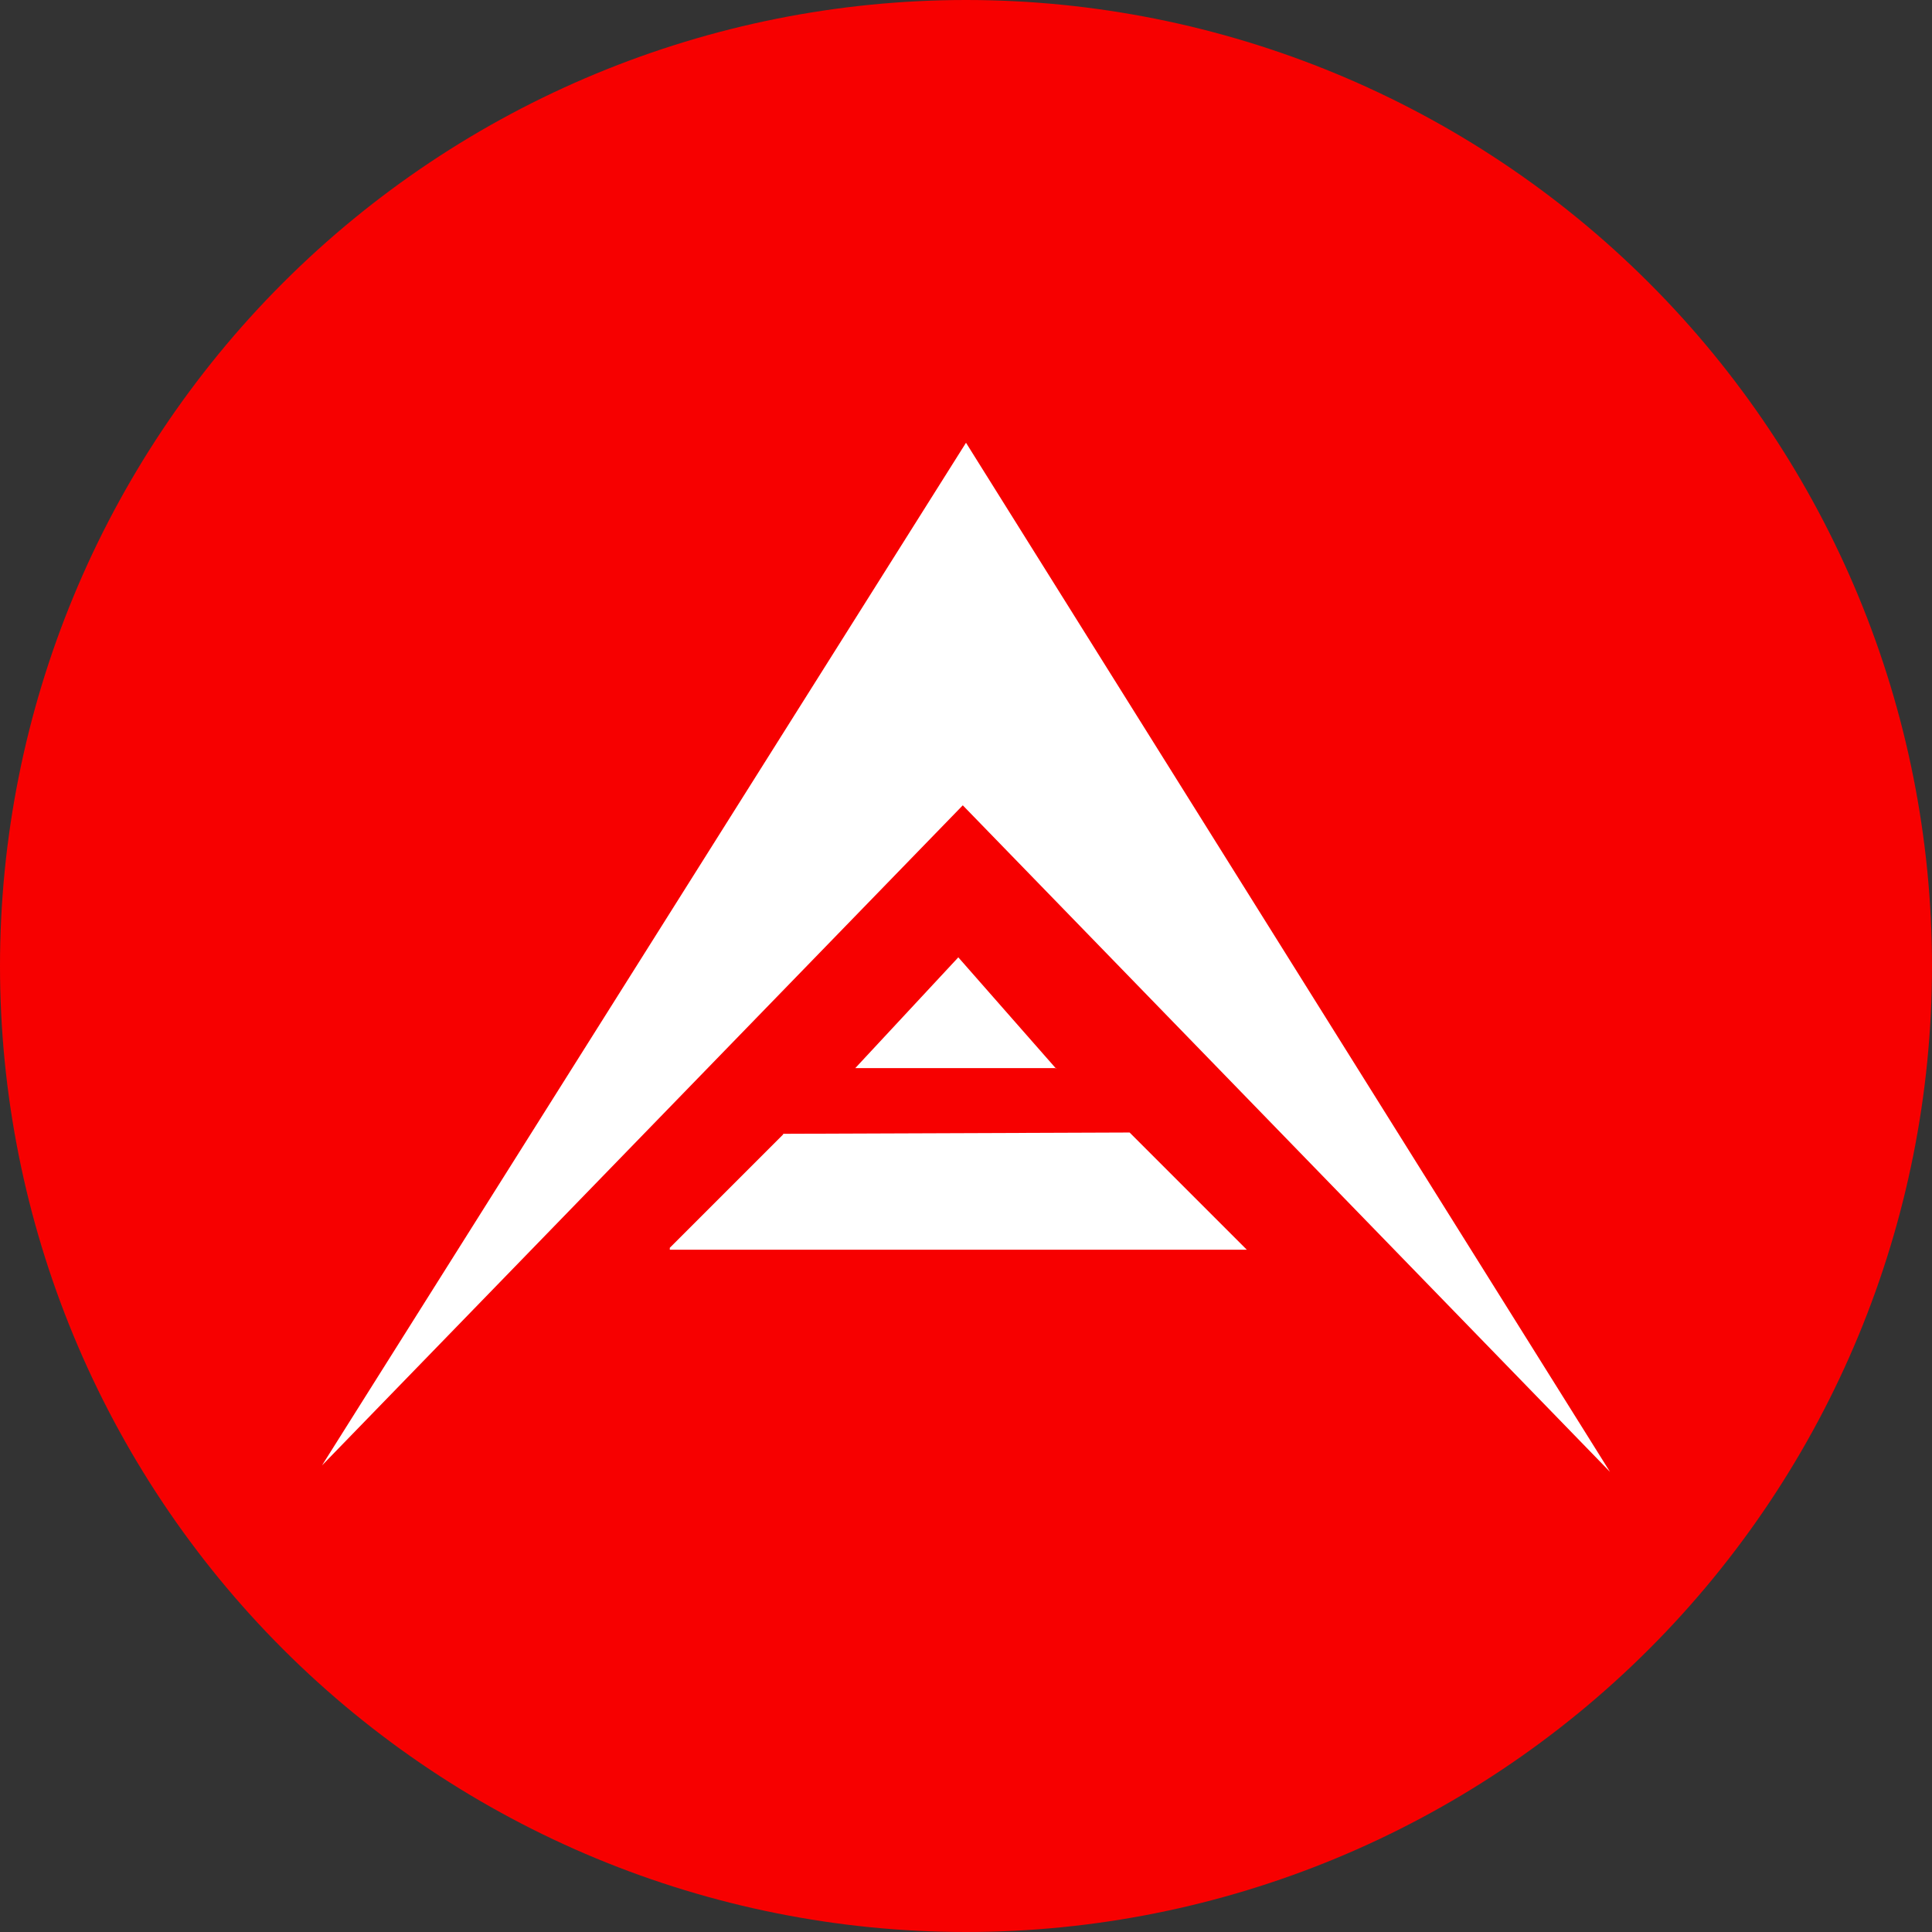<svg width="48" height="48" viewBox="0 0 48 48" fill="none" xmlns="http://www.w3.org/2000/svg">
<rect x="0" y="0" width="48" height="48" fill="#333333" stroke="none"/>
<path d="M24 0C30.365 0 36.47 2.529 40.971 7.029C45.471 11.53 48 17.635 48 24C48 30.365 45.471 36.47 40.971 40.971C36.47 45.471 30.365 48 24 48C17.635 48 11.53 45.471 7.029 40.971C2.529 36.47 0 30.365 0 24C0 17.635 2.529 11.53 7.029 7.029C11.53 2.529 17.635 0 24 0Z" fill="#F70000"/>
<path d="M23.92 20.008L8 36.408L24 11L40 36.568L23.92 20.008Z" fill="white"/>
<path d="M26.241 26.537H21.249L23.809 23.785L26.241 26.553V26.537ZM16.641 31.049H30.977L28.065 28.137L19.457 28.169V28.185L16.641 31.001" fill="white"/>
</svg>
